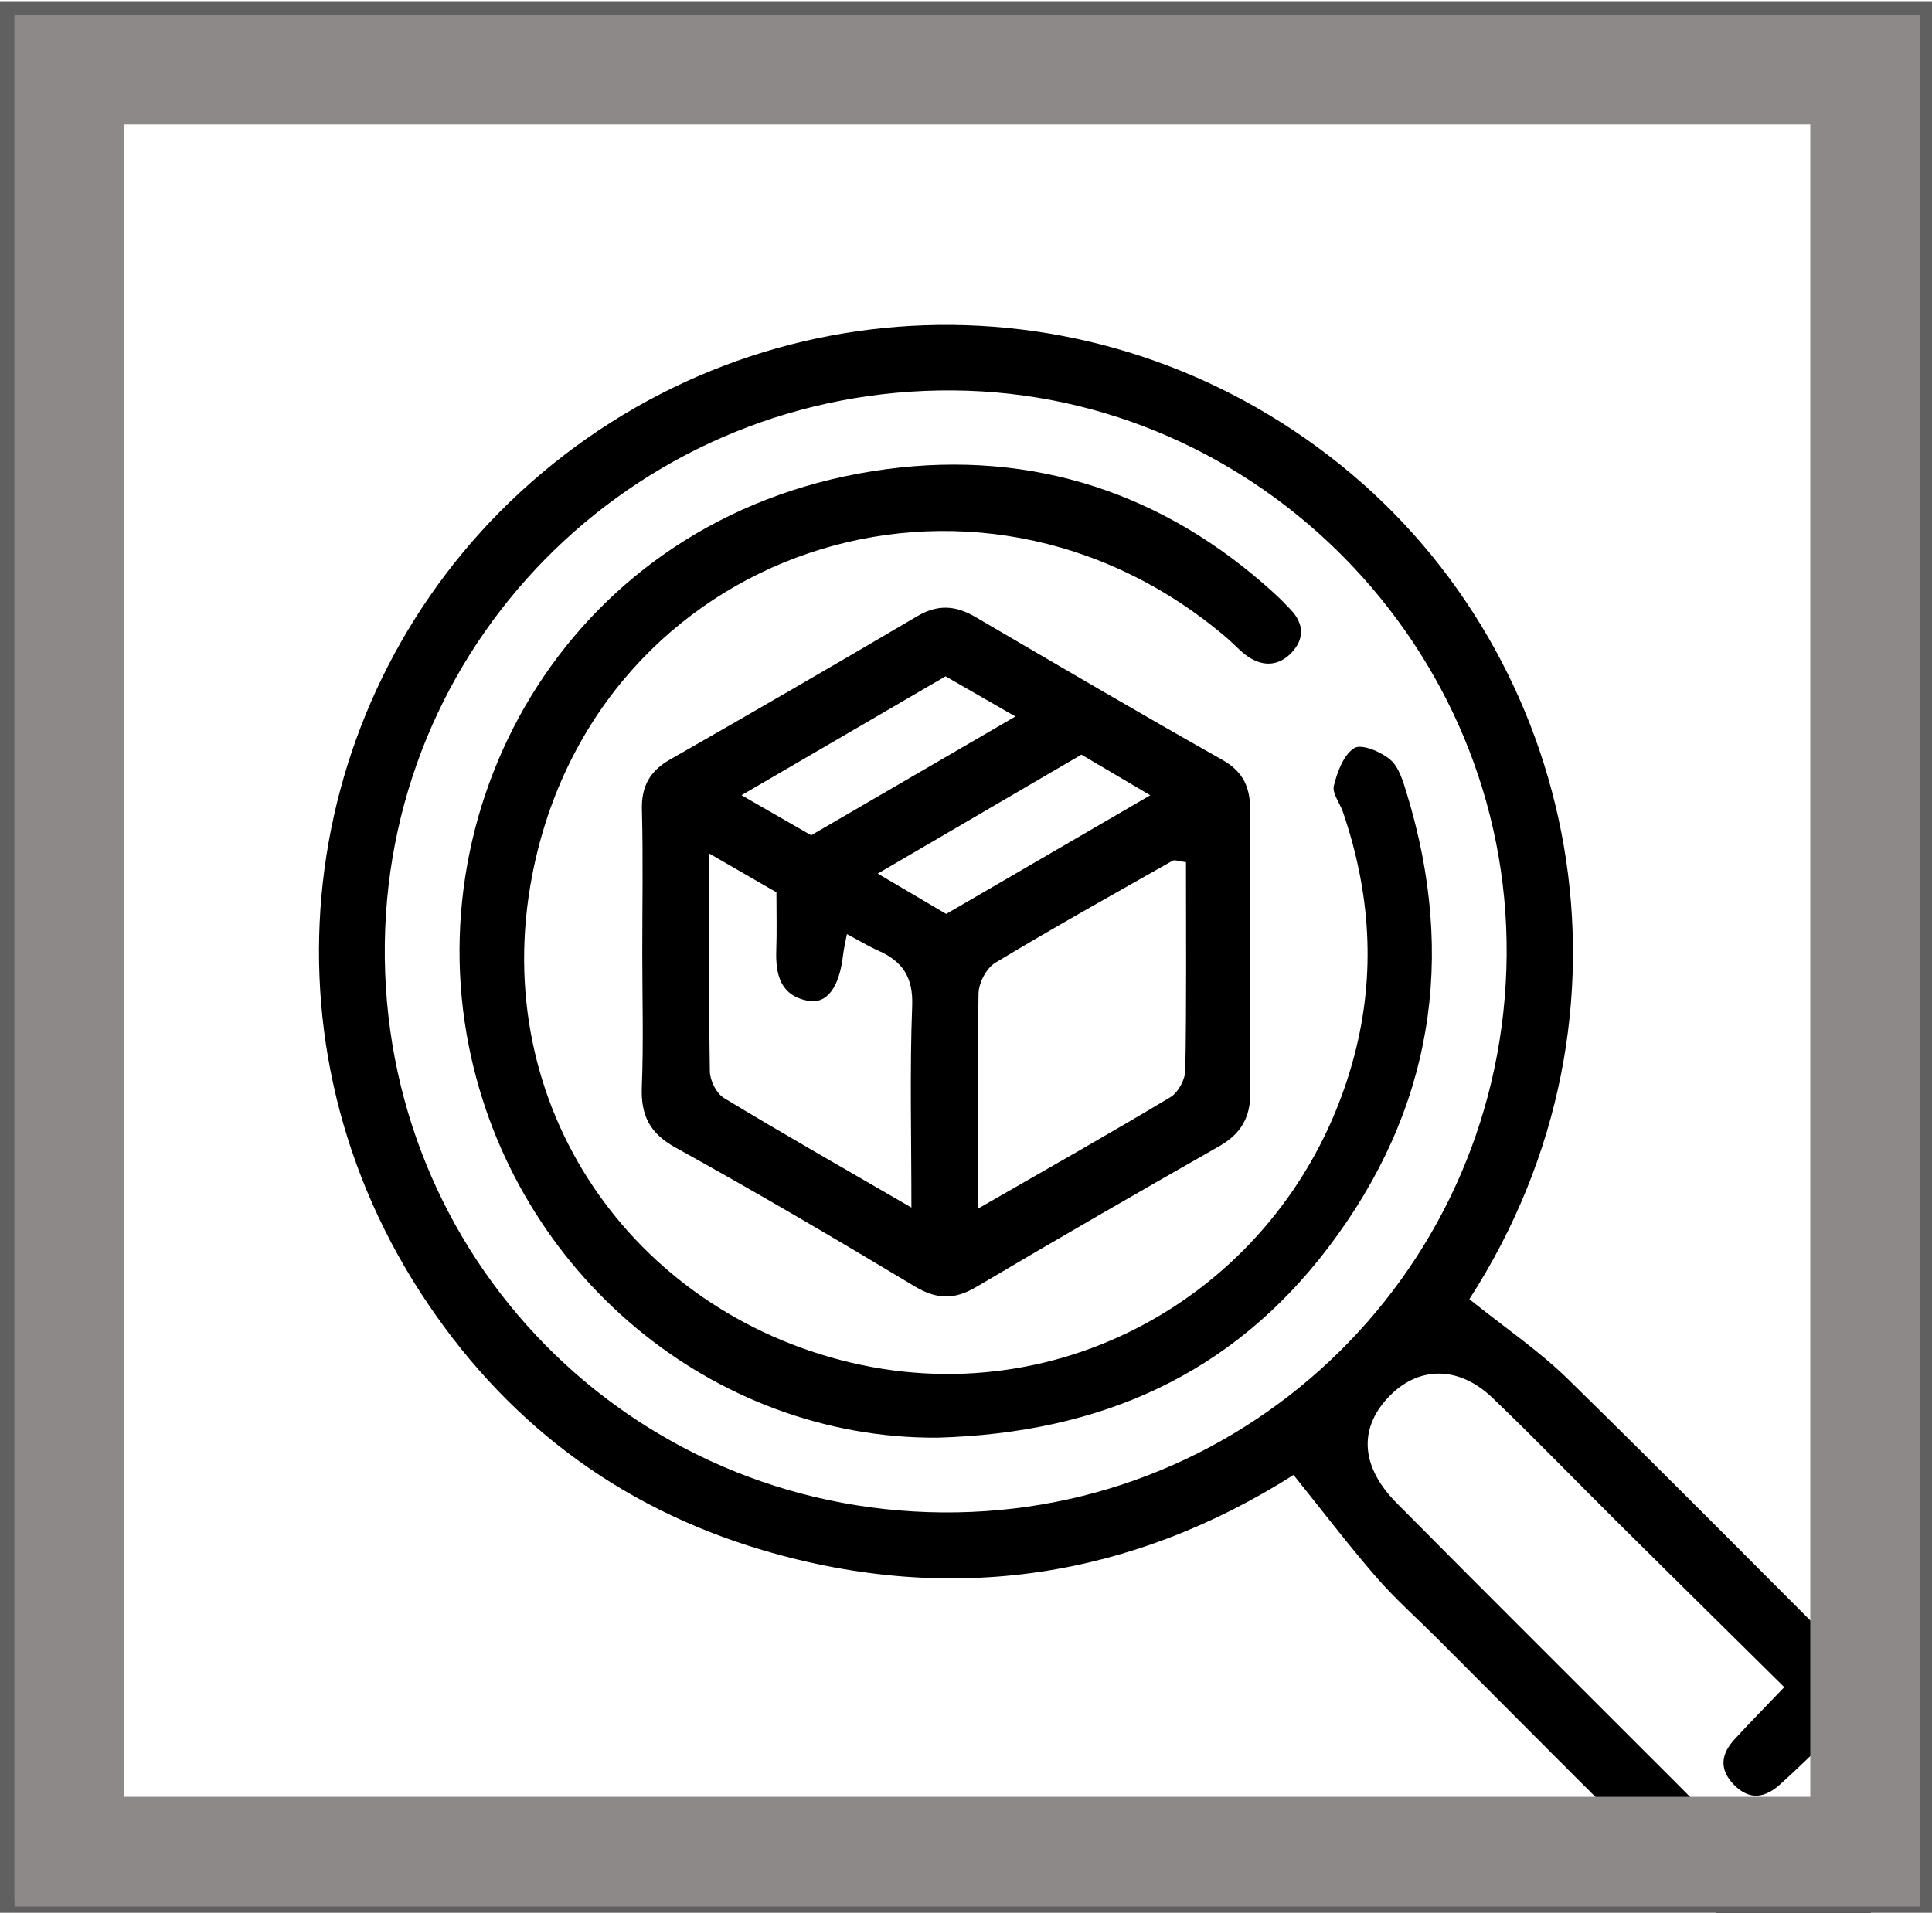 <?xml version="1.0" encoding="utf-8"?>
<!-- Generator: Adobe Illustrator 24.0.1, SVG Export Plug-In . SVG Version: 6.00 Build 0)  -->
<svg version="1.1" xmlns="http://www.w3.org/2000/svg" xmlns:xlink="http://www.w3.org/1999/xlink" x="0px" y="0px"
	 viewBox="0 0 528.57 523.42" style="enable-background:new 0 0 528.57 523.42;" xml:space="preserve">
<style type="text/css">
	.st0{display:none;fill:#FDFEFE;}
	.st1{fill:#616060;}
	.st2{fill:#8D8989;}
	.st3{display:none;}
	.st4{display:inline;}
	.st5{fill:#636464;}
	.st6{fill:#808080;}
	.st7{fill:#B4B3B4;}
	.st8{fill:#333333;}
	.st9{fill:none;}
	.st10{fill:none;stroke:#000000;stroke-width:5;stroke-miterlimit:10;}
	.st11{fill:#050606;}
	.st12{fill:#FFFFFF;}
	.st13{opacity:0.1;}
	.st14{fill:#ECECEC;}
	.st15{fill:#1F191A;}
	.st16{fill:#E2E5E5;}
	.st17{fill:#181818;}
	.st18{fill:#F0F1F1;}
	.st19{fill:#1D191A;}
	.st20{fill:#E5E6E6;}
	.st21{fill:#070808;}
	.st22{display:inline;fill:none;stroke:#8D8989;stroke-width:30;stroke-miterlimit:10;}
	.st23{fill-rule:evenodd;clip-rule:evenodd;fill:#050606;}
	.st24{fill:none;stroke:#000000;stroke-width:4;stroke-linecap:round;stroke-linejoin:round;stroke-miterlimit:10;}
	.st25{fill:#010101;}
	.st26{fill-rule:evenodd;clip-rule:evenodd;fill:#FFFFFF;}
	.st27{fill:#161717;}
	.st28{fill-rule:evenodd;clip-rule:evenodd;fill:#161717;}
</style>
<g id="Layer_1">
	<rect x="-9038.17" y="-1682.04" class="st0" width="13577.14" height="3065.14"/>
</g>
<g id="Layer_2">
</g>
<g id="Layer_3">
</g>
<g id="Layer_4">
</g>
<g id="Layer_5">
</g>
<g id="Layer_6">
</g>
<g id="Layer_7">
</g>
<g id="Layer_8">
</g>
<g id="Layer_9">
</g>
<g id="Layer_10">
</g>
<g id="Layer_11">
</g>
<g id="Layer_12">
</g>
<g id="Layer_13">
</g>
<g id="Layer_14">
</g>
<g id="Layer_15">
</g>
<g id="Layer_16">
</g>
<g id="Layer_17">
</g>
<g id="Layer_18">
</g>
<g id="Layer_19">
</g>
<g id="Layer_20">
</g>
<g id="Layer_21">
</g>
<g id="Layer_22">
</g>
<g id="Layer_23">
</g>
<g id="Layer_24">
</g>
<g id="Layer_25">
</g>
<g id="Layer_26">
</g>
<g id="Layer_27">
</g>
<g id="Layer_28">
</g>
<g id="Layer_29">
</g>
<g id="Layer_30">
	<g>
		<g>
			<path d="M402,355.52c9.75,7.83,19.06,14.13,26.96,21.86c28.63,28.04,56.76,56.59,85.14,84.88
				c10.08,10.04,16.48,21.59,13.63,36.19c-2.88,14.71-11.38,24.95-26.07,29.69c-15.52,5-28.36-0.01-39.26-10.72
				c-23.31-22.89-46.27-46.13-69.37-69.23c-5.55-5.54-11.45-10.78-16.57-16.69c-7.54-8.7-14.52-17.88-22.56-27.88
				c-43.89,27.84-92.95,36.01-145.08,20.62c-39.94-11.79-71.26-35.7-93.83-70.61c-46.59-72.06-32.43-163.86,27.33-218.95
				c62.93-58.01,157.61-61.32,224.57-7.34C431.98,179.83,452.7,276.91,402,355.52z M257.87,413.87
				c84.75,0.68,153.66-67.45,154.33-152.57c0.65-83.82-67.9-153.72-151.29-154.45c-84.69-0.74-154.54,66.51-155.63,151.41
				C104.18,344.08,172.44,413.19,257.87,413.87z M488.15,461.69c-16.01-15.83-30.85-30.46-45.65-45.15
				c-11.41-11.33-22.58-22.91-34.19-34.03c-9.4-8.99-20.59-8.7-28.7,0.09c-7.93,8.59-7.25,18.88,2.5,28.71
				c25.39,25.62,50.97,51.06,76.47,76.57c6.15,6.15,12.16,12.43,18.51,18.36c6.19,5.79,13.16,7.93,21.42,3.91
				c14.91-7.26,15.88-22.42,1.63-34.26c-4.33,4.11-8.63,8.36-13.12,12.4c-4.06,3.66-8.31,4.5-12.59,0.15
				c-4.23-4.31-3.57-8.52,0.22-12.6C478.73,471.44,482.93,467.14,488.15,461.69z"/>
		</g>
		<g>
			<path d="M175.72,260.77c0-13.06,0.25-26.13-0.1-39.18c-0.18-6.44,2.18-10.59,7.72-13.76c22.62-12.92,45.17-25.98,67.62-39.21
				c5.56-3.28,10.46-2.97,15.84,0.18c22.49,13.17,44.97,26.37,67.67,39.17c5.84,3.29,7.59,7.72,7.57,13.85
				c-0.09,25.69-0.15,51.38,0.04,77.06c0.05,6.86-2.55,11.39-8.51,14.78c-22.26,12.67-44.46,25.47-66.5,38.53
				c-5.98,3.55-10.85,3.41-16.85-0.2c-21.59-12.98-43.33-25.74-65.37-37.94c-7.19-3.97-9.56-8.91-9.25-16.72
				C176.08,285.17,175.72,272.96,175.72,260.77z M267.52,330.77c19.09-10.98,36.02-20.53,52.69-30.53c2.13-1.27,4.03-4.82,4.08-7.35
				c0.34-19.03,0.18-38.08,0.18-56.95c-2.03-0.25-3.08-0.74-3.67-0.4c-16.24,9.2-32.55,18.3-48.53,27.94
				c-2.39,1.44-4.49,5.47-4.55,8.34C267.33,290.52,267.52,309.23,267.52,330.77z M194.04,233.57c0,21.38-0.14,40.52,0.17,59.66
				c0.04,2.49,1.81,6.01,3.87,7.25c16.27,9.85,32.81,19.26,51.27,29.97c0-19.82-0.47-37.54,0.21-55.21
				c0.3-7.81-2.63-12.15-9.23-15.08c-2.72-1.21-5.28-2.77-8.63-4.54c-0.46,2.48-0.86,4.06-1.04,5.65
				c-1.01,8.85-4.35,13.59-9.63,12.59c-7.57-1.43-8.88-7.23-8.65-13.89c0.18-5.19,0.04-10.39,0.04-15.79
				C206.79,240.93,201.63,237.95,194.04,233.57z M258.87,250.1c18.3-10.64,36.39-21.16,55.83-32.47
				c-7.32-4.32-12.86-7.59-18.84-11.12c-18.24,10.65-36.32,21.21-55.72,32.55C247.43,243.35,252.97,246.62,258.87,250.1z
				 M221.92,228.57c18.17-10.57,36.13-21.02,55.88-32.5c-7.82-4.5-13.33-7.67-19.11-10.99c-18.35,10.69-36.42,21.22-55.83,32.53
				C210.29,221.88,215.85,225.08,221.92,228.57z"/>
		</g>
		<g>
			<path d="M256.45,393.42c-61.41,0.35-115.7-44.81-128.15-107c-14.19-70.9,31.01-147.09,114.37-158.05
				c39.79-5.24,75.78,6.45,105.9,33.94c1.6,1.46,3.14,3.01,4.62,4.6c3.54,3.79,3.72,7.88,0.23,11.63c-3.4,3.65-7.65,3.99-11.8,1.27
				c-2.16-1.42-3.9-3.47-5.89-5.17c-69.09-59.11-172.76-24.5-190.1,64.74c-12.31,63.39,27.51,119.35,87.08,133.48
				c61.34,14.54,121.75-22.98,137.8-83.93c5.96-22.63,4.4-44.75-3.08-66.68c-0.84-2.46-3.02-5.17-2.5-7.25
				c0.95-3.78,2.65-8.45,5.58-10.28c1.97-1.23,7.28,0.98,9.83,3.15c2.39,2.03,3.51,5.9,4.51,9.17c13.8,45.13,7.06,86.92-21.6,124.54
				C336.97,376.07,301.21,392.16,256.45,393.42z"/>
		</g>
	</g>
	<g>
		<g>
			<g>
				<path class="st1" d="M524.57,4.32v516.29H4V4.32H524.57 M528.57,0.32H0v524.29h528.57V0.32L528.57,0.32z"/>
			</g>
		</g>
		<g>
			<g>
				<path class="st2" d="M525.27,521.69H4V4.1h521.27V521.69z M34,491.69h461.27V34.1H34V491.69z"/>
			</g>
		</g>
	</g>
</g>
<g id="Layer_31">
</g>
<g id="Layer_32">
</g>
<g id="Layer_33">
</g>
<g id="Layer_34">
</g>
<g id="Layer_35">
</g>
<g id="Layer_36">
</g>
<g id="Layer_37">
</g>
<g id="Layer_38">
</g>
<g id="Layer_39">
</g>
<g id="Layer_40">
</g>
<g id="Layer_41">
</g>
<g id="Layer_42">
</g>
</svg>
